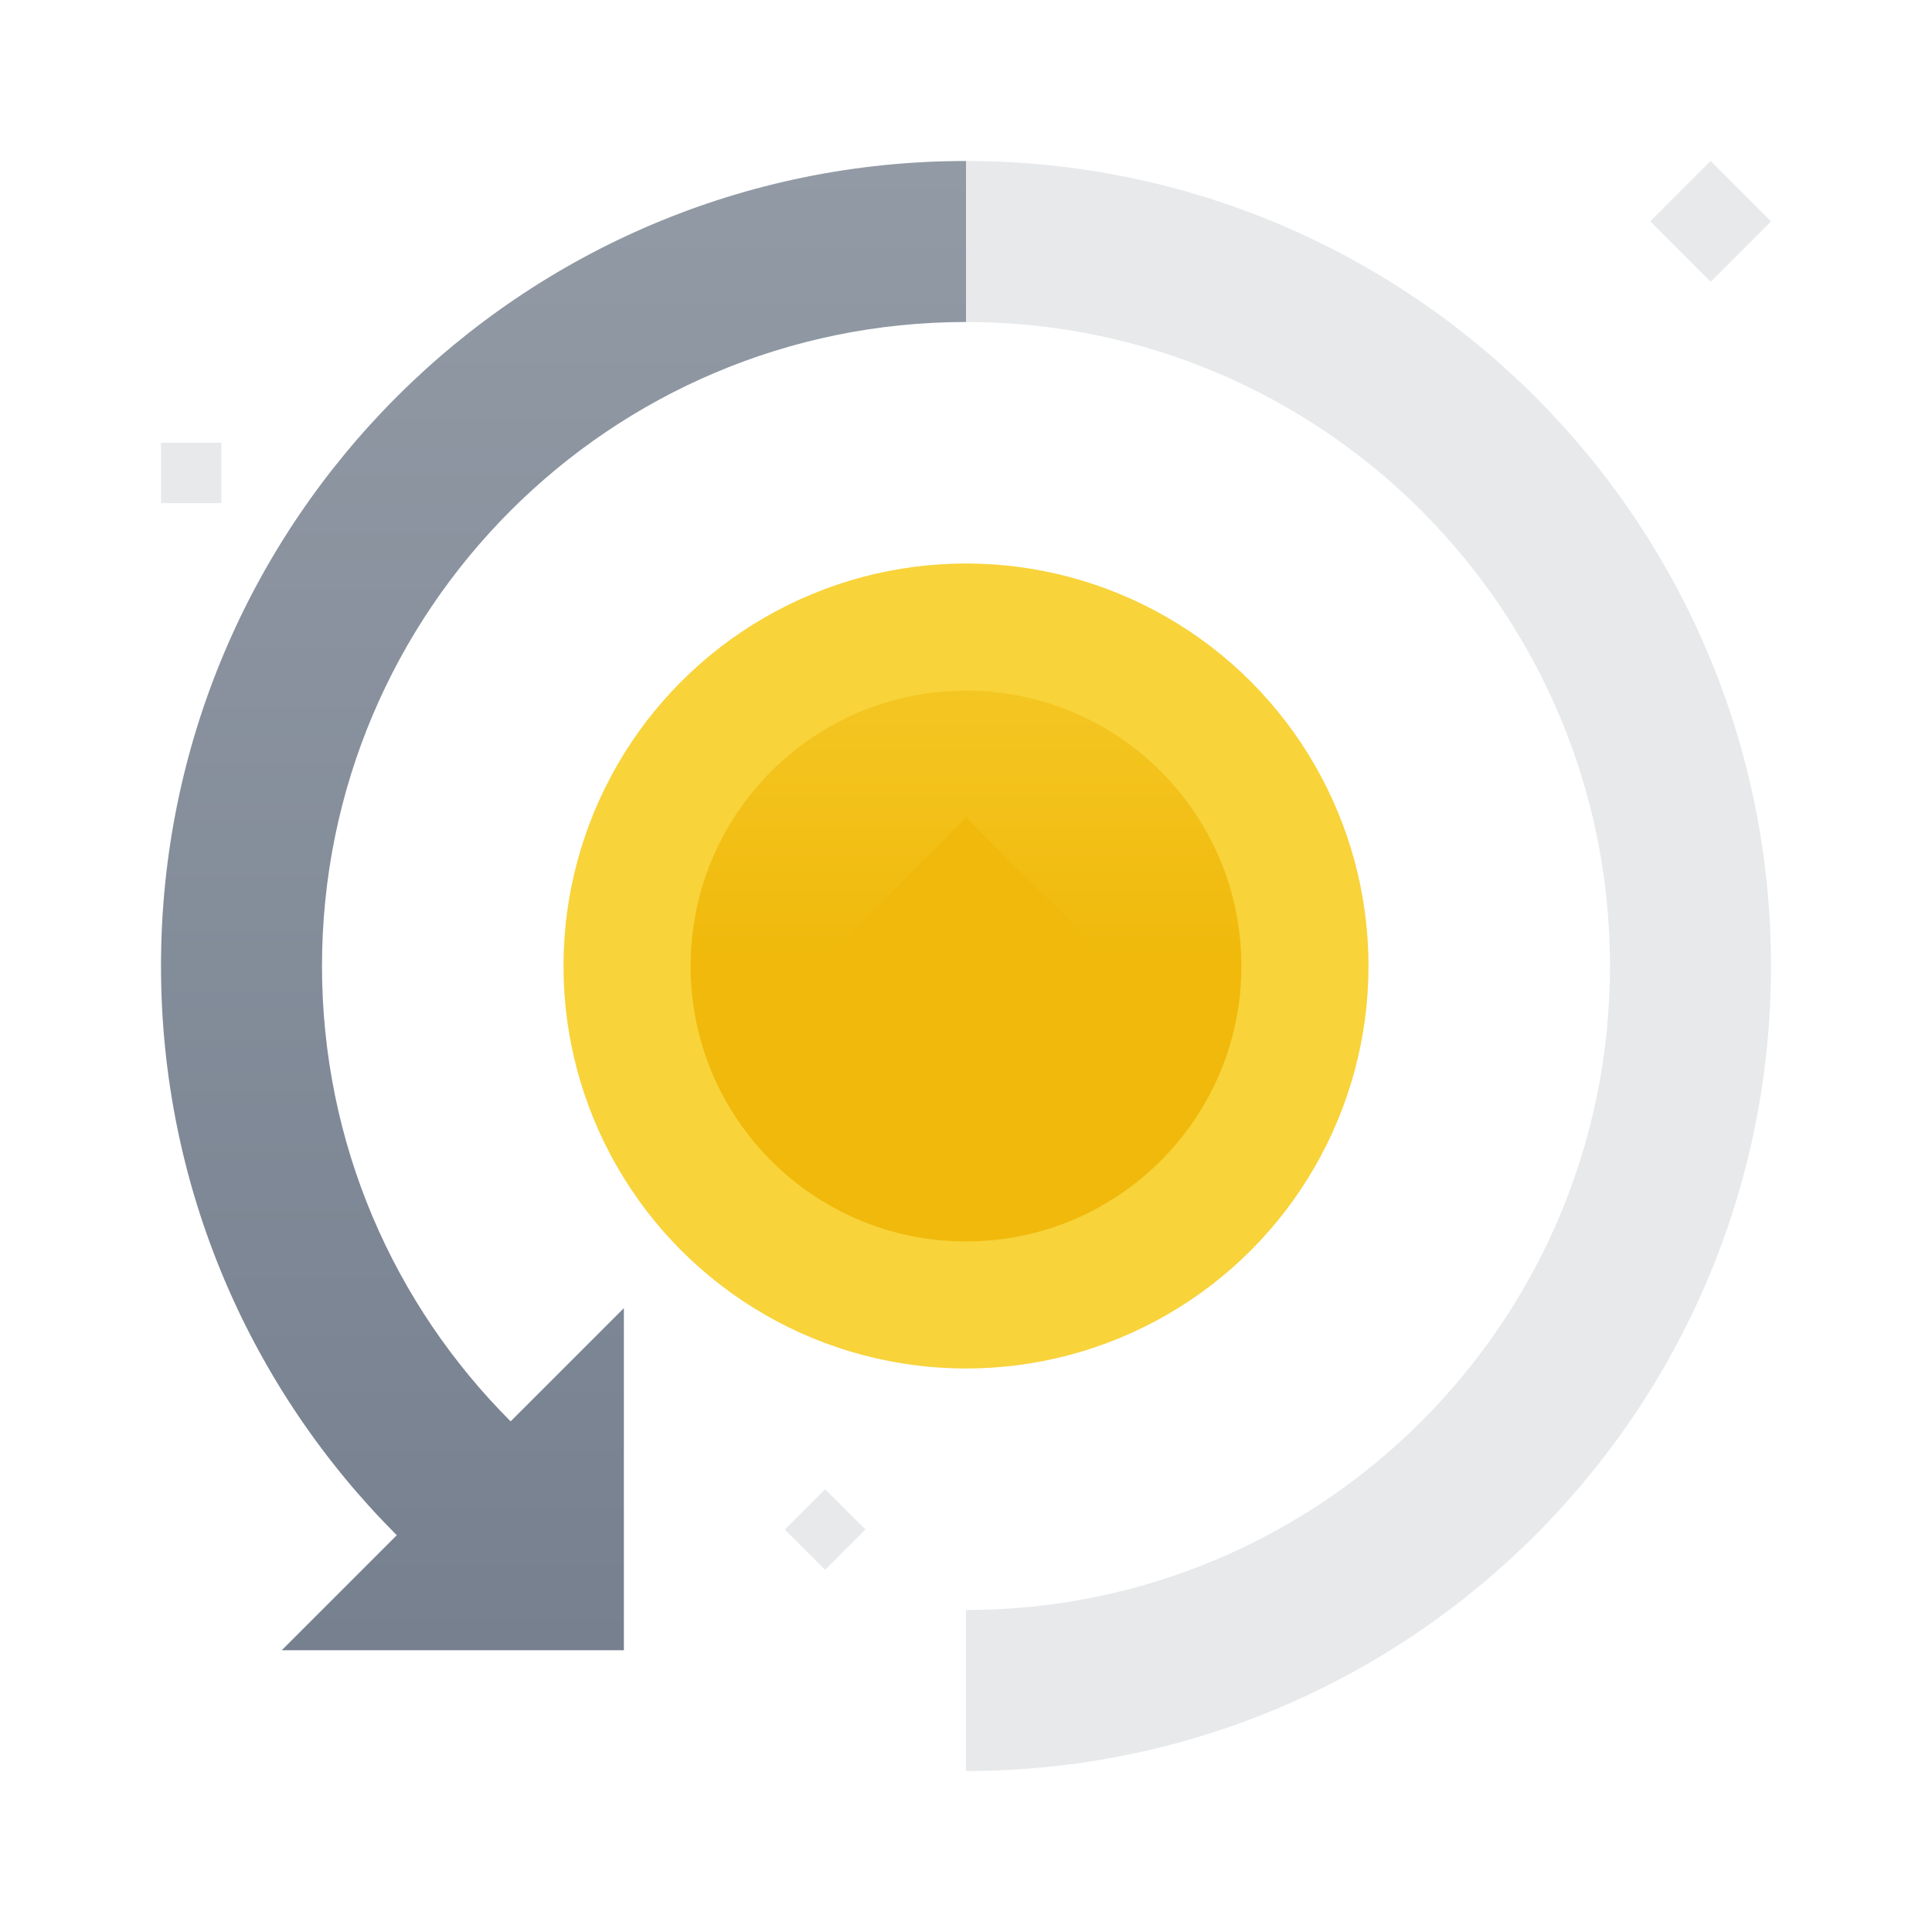 <svg xmlns="http://www.w3.org/2000/svg" viewBox="0 0 96 96" fill="none" class="css-sg71kl"><circle r="20" transform="matrix(1 0 0 -1 48 48)" fill="#F8D33A"></circle><circle r="13.684" transform="matrix(1 0 0 -1 48 48.002)" fill="url(#recover-deposit_svg__paint0_linear_26712_54999)"></circle><path d="M40.632 48L48 55.37 55.368 48 48 40.632 40.632 48z" fill="#F0B90B"></path><path opacity="0.3" d="M48 8c22.091 0 40 17.909 40 40S70.091 88 48 88v-8c17.673 0 32-14.327 32-32 0-17.673-14.327-32-32-32V8zM82 11l3 3 3-3-3-3-3 3zM39 76l2 2 2-2-2-2-2 2zM8 25h3v-3H8v3z" fill="#AEB4BC"></path><path d="M8 48C8 25.909 25.909 8 48 8v8c-17.673 0-32 14.327-32 32 0 8.838 3.577 16.832 9.373 22.627L31 65v17H14l5.716-5.716C12.48 69.05 8 59.044 8 48z" fill="url(#recover-deposit_svg__paint1_linear_26712_54999)"></path><defs><linearGradient id="recover-deposit_svg__paint0_linear_26712_54999" x1="13.684" y1="0" x2="13.684" y2="27.368" gradientUnits="userSpaceOnUse"><stop stop-color="#F0B90B"></stop><stop offset="1" stop-color="#F8D33A"></stop></linearGradient><linearGradient id="recover-deposit_svg__paint1_linear_26712_54999" x1="28" y1="8" x2="28" y2="82" gradientUnits="userSpaceOnUse"><stop stop-color="#929AA5"></stop><stop offset="1" stop-color="#76808F"></stop></linearGradient></defs></svg>